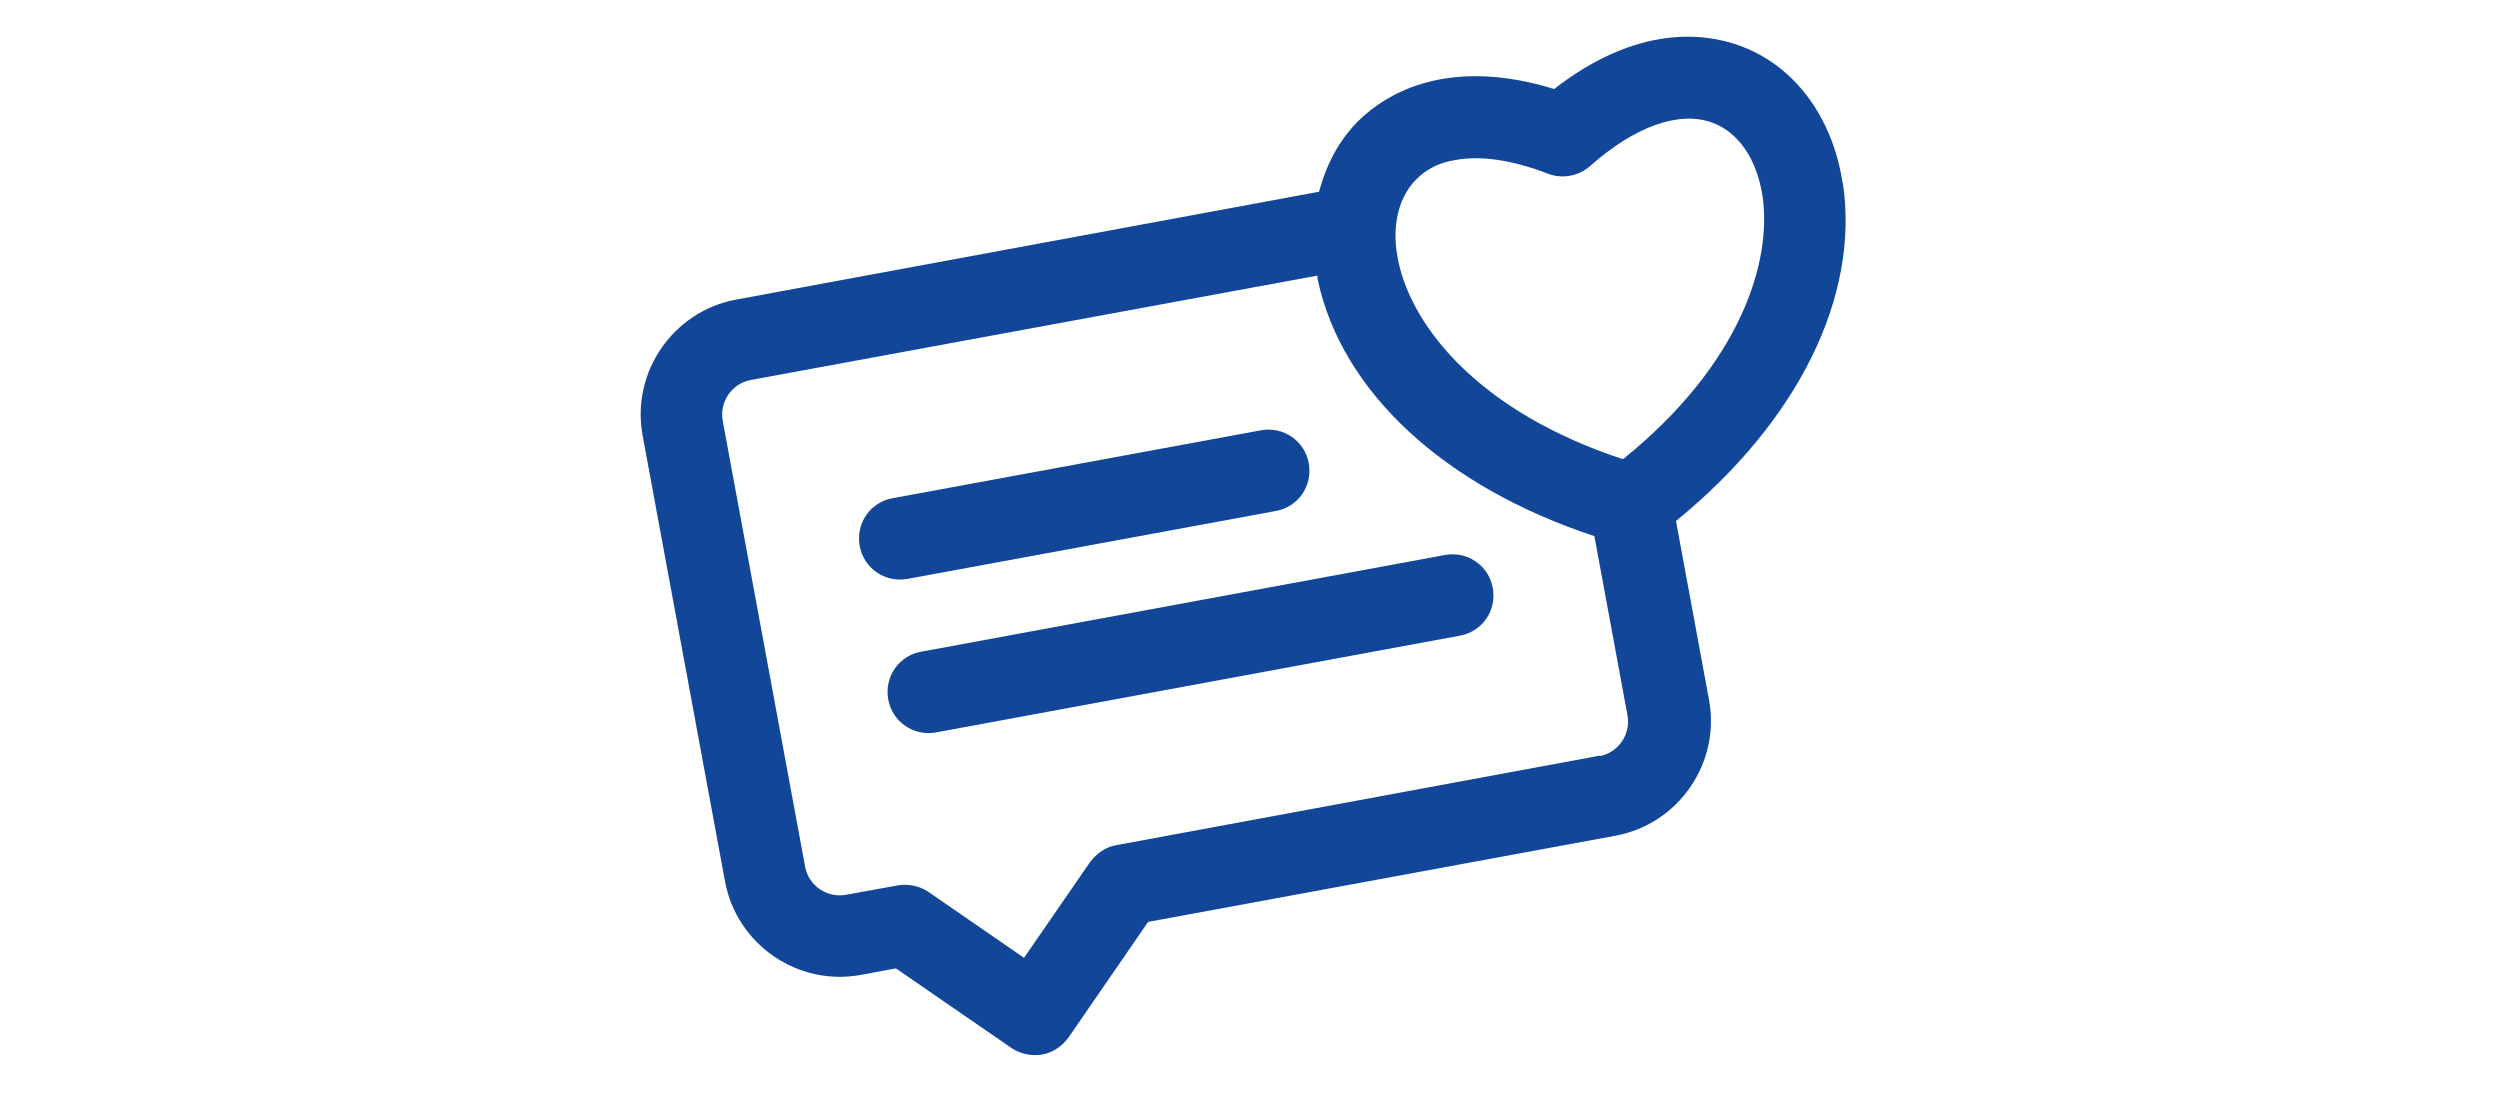 <?xml version="1.0" encoding="UTF-8"?>
<svg id="Layer_1" data-name="Layer 1" xmlns="http://www.w3.org/2000/svg" viewBox="0 0 87.62 38.29">
  <defs>
    <style>
      .cls-1 {
        fill: #114699;
      }
    </style>
  </defs>
  <path class="cls-1" d="M51.16,22.28l-18.36,3.39c-.78,.14-1.53-.37-1.67-1.16s.37-1.53,1.16-1.67l18.36-3.39c.78-.14,1.53,.37,1.67,1.16s-.37,1.53-1.16,1.67Z"/>
  <path class="cls-1" d="M44.71,17.91l-12.91,2.38c-.78,.14-1.53-.37-1.67-1.16s.37-1.53,1.16-1.67l12.91-2.38c.78-.14,1.53,.37,1.67,1.16s-.37,1.53-1.16,1.67Z"/>
  <path class="cls-1" d="M64.58,6.42c-.35-2.33-1.71-4.15-3.64-4.83-1.2-.43-3.55-.74-6.47,1.53-3.53-1.09-5.62,.04-6.59,.87-.83,.7-1.36,1.65-1.65,2.73l-20.43,3.78c-2.21,.41-3.68,2.54-3.28,4.75l2.89,15.64c.41,2.21,2.54,3.68,4.75,3.28l1.24-.23,4.05,2.79c.31,.21,.7,.29,1.07,.23s.7-.29,.93-.6l2.79-4.05,16.38-3.02c2.21-.41,3.68-2.54,3.28-4.75l-1.16-6.28c4.28-3.49,6.44-7.87,5.85-11.84h-.02Zm-8.49,20.06l-16.96,3.14c-.37,.06-.7,.29-.93,.6l-2.31,3.35-3.35-2.31c-.31-.21-.7-.29-1.07-.23l-1.82,.33c-.66,.12-1.3-.31-1.43-.97l-2.89-15.64c-.12-.66,.31-1.3,.97-1.43l19.87-3.66s0,.1,.02,.17c.85,3.92,4.44,7.23,9.69,8.96l1.16,6.28c.12,.66-.31,1.3-.97,1.43l.02-.02Zm.78-10.39c-5.02-1.65-7.35-4.61-7.85-6.88-.29-1.28,0-2.4,.74-3.04,.33-.29,.74-.48,1.24-.56,.89-.17,2.02,0,3.26,.48,.5,.19,1.07,.08,1.47-.27,1.55-1.38,3.1-1.94,4.26-1.53,.93,.33,1.57,1.26,1.78,2.56,.35,2.31-.76,5.91-4.87,9.23h-.02Z"/>
</svg>